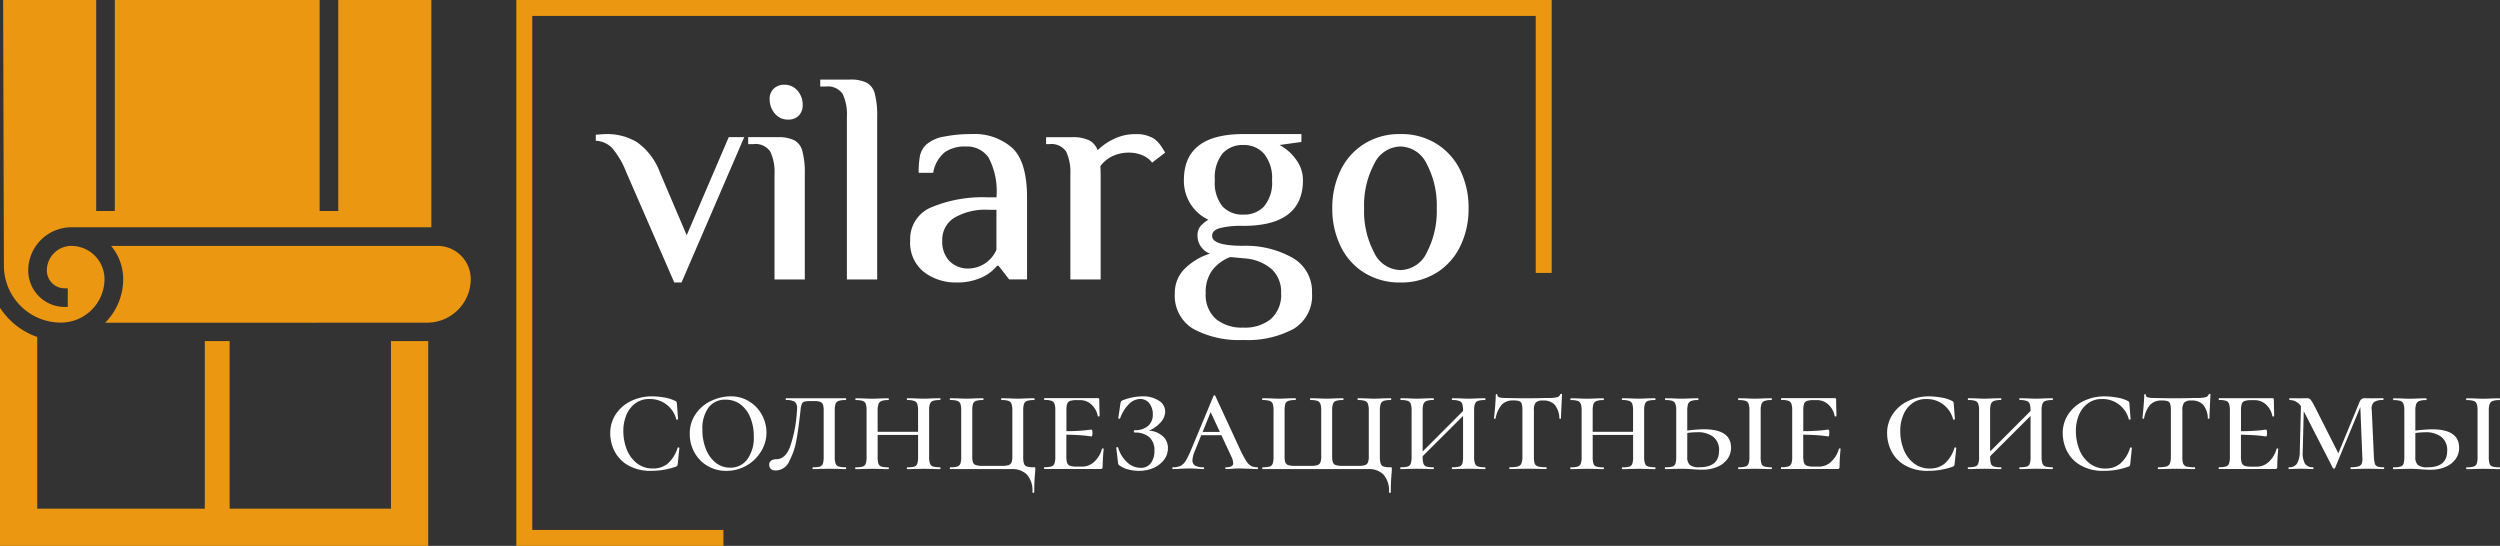 <svg xmlns="http://www.w3.org/2000/svg" width="246" height="53.716" viewBox="0 0 246 53.716">
  <rect x="0" y="0" width="246" height="53.716" fill="#333333" stroke="none"/>
  <g id="SvgjsG847664" transform="translate(0 0)">
    <g id="SvgjsG239854" transform="translate(0 0)">
      <g id="SvgjsG239855" transform="translate(50.806 0)">
        <path id="Path_3285" data-name="Path 3285" d="M0,0H101.88V1.571H0ZM0,0H1.571V53.716H0ZM101.88,53.716h0V52.145h0Zm-81.5,0H0V52.145H20.376Zm81.5,0h0Zm0-26.858h-1.571V0h1.571Z" fill="#eb9712"/>
      </g>
      <g id="SvgjsG239859">
        <path id="Path_3286" data-name="Path 3286" d="M140.952,97.612h3.664v20.153H102.478V94.33a7.155,7.155,0,0,0,3.664,2.876V114.1h16.489V97.612h2.443V114.1h15.878Zm-31.381-9.365h-.184a2.426,2.426,0,0,0-2.3,2.418,1.757,1.757,0,0,0,1.754,1.755h.305v1.832h-.305a3.591,3.591,0,0,1-3.586-3.587,4.259,4.259,0,0,1,4.254-4.254l.07,0h35.344V64.049h-9.161V84.813h-1.832V64.049H113.776V84.813h-1.832V64.049h-9.158l.076,26.144a5.609,5.609,0,0,0,5.6,5.6,4.3,4.3,0,0,0,4.3-4.3A3.27,3.27,0,0,0,109.571,88.247Zm36.034,0H113.411A5.082,5.082,0,0,1,114.6,91.5a6.073,6.073,0,0,1-1.778,4.308L144.5,95.8a4.3,4.3,0,0,0,4.3-4.3A3.27,3.27,0,0,0,145.606,88.246Z" transform="translate(-102.478 -64.049)" fill="#eb9712"/>
      </g>
      <g id="SvgjsG239860" transform="translate(58.633 7.833)">
        <path id="Path_3287" data-name="Path 3287" d="M-607.809-265.883l4.734,10.876h.717l6.169-14.3h-1.524l-4.137,9.651-2.655-6.226a6.254,6.254,0,0,0-2.246-2.933,5.624,5.624,0,0,0-3-.791,5.7,5.7,0,0,0-.6.031c-.2.016-.346.026-.445.026v.6a2.379,2.379,0,0,1,1.623.728A8.366,8.366,0,0,1-607.809-265.883Zm14.626-5.75a1.646,1.646,0,0,0,1.314.6,1.415,1.415,0,0,0,1.042-.388,1.423,1.423,0,0,0,.388-1.042,2.07,2.07,0,0,0-.508-1.419,1.654,1.654,0,0,0-1.309-.581,1.441,1.441,0,0,0-1.032.388,1.353,1.353,0,0,0-.4,1.016A2.147,2.147,0,0,0-593.183-271.633Zm-.026,5.991V-255.3h2.98v-10.337a8.393,8.393,0,0,0-.241-2.3,1.681,1.681,0,0,0-.806-1.068,3.578,3.578,0,0,0-1.634-.3H-595.8v.686h.5a1.752,1.752,0,0,1,1.67.728A4.692,4.692,0,0,1-593.209-265.642Zm7.122-5.661v16h2.98v-16a8.393,8.393,0,0,0-.241-2.3,1.685,1.685,0,0,0-.806-1.068,3.588,3.588,0,0,0-1.639-.3h-2.917v.686h.534a1.753,1.753,0,0,1,1.671.728A4.693,4.693,0,0,1-586.088-271.3Zm7.583,15.27a5.119,5.119,0,0,0,3.173,1.026,5.765,5.765,0,0,0,2.472-.477,4.245,4.245,0,0,0,1.55-1.163h.147l1.042,1.341h1.76v-8.043q0-3.519-1.445-4.886a5.576,5.576,0,0,0-4.006-1.372,13.445,13.445,0,0,0-2.728.251,3.471,3.471,0,0,0-1.744.791,2.164,2.164,0,0,0-.623,1.131,9.167,9.167,0,0,0-.12,1.639h1.43a3.3,3.3,0,0,1,1.121-2.011,3.4,3.4,0,0,1,2.068-.581,2.589,2.589,0,0,1,2.262,1.089,7.111,7.111,0,0,1,.775,3.917h-.775a13.133,13.133,0,0,0-5.687,1,3.363,3.363,0,0,0-2.027,3.231A3.655,3.655,0,0,0-578.5-256.033Zm7.132-2.194a3.05,3.05,0,0,1-2.739,1.849,2.556,2.556,0,0,1-1.864-.712,2.749,2.749,0,0,1-.728-2.058,2.527,2.527,0,0,1,1.178-2.22,6.064,6.064,0,0,1,3.378-.791h.775Zm7.274-7.415V-255.3h2.98v-10.1c0-.456-.01-.806-.031-1.042a3.1,3.1,0,0,1,1.178-.984,3.674,3.674,0,0,1,1.623-.356,3.353,3.353,0,0,1,1.356.267,2.277,2.277,0,0,1,.937.717l1.283-.984a8.279,8.279,0,0,0-.492-.775,3.316,3.316,0,0,0-.555-.566,3.215,3.215,0,0,0-1.875-.477,4.733,4.733,0,0,0-2.131.477,6.006,6.006,0,0,0-1.592,1.1,1.774,1.774,0,0,0-.848-.979,3.8,3.8,0,0,0-1.686-.3h-2.534v.686h.3a1.752,1.752,0,0,1,1.67.728A4.692,4.692,0,0,1-564.1-265.642Zm12.1,15.207a9.507,9.507,0,0,0,4.917,1.089,9.571,9.571,0,0,0,4.943-1.089,3.788,3.788,0,0,0,1.817-3.529,3.8,3.8,0,0,0-1.89-3.456,9.381,9.381,0,0,0-4.87-1.194q-3.071,0-3.069-.979c0-.361.251-.613.759-.759a8.634,8.634,0,0,1,2.309-.225q5.868,0,5.87-4.5a3.378,3.378,0,0,0-.66-2,4.757,4.757,0,0,0-1.639-1.456l2.147-.3v-.775h-5.718q-5.844,0-5.844,4.53a4.24,4.24,0,0,0,.686,2.4,4.165,4.165,0,0,0,1.728,1.5,3.16,3.16,0,0,0-.791.639,1.446,1.446,0,0,0-.283.943,1.885,1.885,0,0,0,1.225,1.754,6,6,0,0,0-2.477,1.477,3.3,3.3,0,0,0-.979,2.4A3.788,3.788,0,0,0-552-250.435Zm6.97-12.065a2.69,2.69,0,0,1-2.053.817,2.686,2.686,0,0,1-2.042-.8,3.7,3.7,0,0,1-.759-2.592,3.8,3.8,0,0,1,.759-2.624,2.633,2.633,0,0,1,2.042-.833,2.594,2.594,0,0,1,2.053.88,3.76,3.76,0,0,1,.775,2.576A3.636,3.636,0,0,1-545.032-262.5Zm.67,11.086a4.065,4.065,0,0,1-2.723.848,4.02,4.02,0,0,1-2.7-.848,3.175,3.175,0,0,1-1-2.55,3.646,3.646,0,0,1,.628-2.22,4.059,4.059,0,0,1,1.786-1.325l1.581.147a4.505,4.505,0,0,1,2.545,1.089,3.058,3.058,0,0,1,.88,2.309A3.175,3.175,0,0,1-544.362-251.414Zm9.164-4.561a6.517,6.517,0,0,0,3.577.969,6.511,6.511,0,0,0,3.571-.969,6.273,6.273,0,0,0,2.325-2.624,8.307,8.307,0,0,0,.806-3.708,8.345,8.345,0,0,0-.806-3.713,6.291,6.291,0,0,0-2.325-2.618,6.468,6.468,0,0,0-3.571-.969,6.473,6.473,0,0,0-3.577.969,6.291,6.291,0,0,0-2.325,2.618,8.417,8.417,0,0,0-.806,3.713,8.378,8.378,0,0,0,.806,3.708A6.273,6.273,0,0,0-535.2-255.975Zm6.169-1.979a2.928,2.928,0,0,1-2.592,1.728,2.929,2.929,0,0,1-2.592-1.728,8.66,8.66,0,0,1-.984-4.352,8.66,8.66,0,0,1,.984-4.352,2.928,2.928,0,0,1,2.592-1.728,2.928,2.928,0,0,1,2.592,1.728,8.715,8.715,0,0,1,.979,4.352A8.715,8.715,0,0,1-529.029-257.955Z" transform="translate(610.789 274.968)" fill="#fff"/>
      </g>
      <g id="SvgjsG239861" transform="translate(60.047 38.749)">
        <path id="Path_3288" data-name="Path 3288" d="M-1294.312-103.177a7.351,7.351,0,0,0-1.215-.115,4.647,4.647,0,0,0-2.095.477,3.747,3.747,0,0,0-1.482,1.3,3.367,3.367,0,0,0-.534,1.859,3.907,3.907,0,0,0,.4,1.712,3.356,3.356,0,0,0,1.314,1.414,4.383,4.383,0,0,0,2.335.566,7.052,7.052,0,0,0,2.383-.4.368.368,0,0,0,.162-.1.374.374,0,0,0,.047-.162l.162-1.576c0-.031-.026-.052-.084-.063s-.084.005-.094.047a3.388,3.388,0,0,1-.953,1.534,2.24,2.24,0,0,1-1.461.492,2.5,2.5,0,0,1-1.618-.539,3.218,3.218,0,0,1-.984-1.377,5,5,0,0,1-.319-1.765,4.059,4.059,0,0,1,.319-1.634,2.635,2.635,0,0,1,.9-1.121,2.238,2.238,0,0,1,1.335-.4,2.651,2.651,0,0,1,2.65,1.979c.01.042.042.058.1.047s.079-.031.079-.063l-.115-1.534a.4.4,0,0,0-.047-.162.3.3,0,0,0-.136-.089A3.543,3.543,0,0,0-1294.312-103.177Zm4.236,6.724a3.542,3.542,0,0,0,1.864.492,3.95,3.95,0,0,0,1.974-.513,3.921,3.921,0,0,0,1.435-1.388,3.476,3.476,0,0,0,.539-1.869,3.647,3.647,0,0,0-.435-1.712,3.46,3.46,0,0,0-1.236-1.33,3.33,3.33,0,0,0-1.848-.518,4.452,4.452,0,0,0-1.9.435,3.8,3.8,0,0,0-1.529,1.272,3.351,3.351,0,0,0-.6,1.99,3.729,3.729,0,0,0,.456,1.817A3.437,3.437,0,0,0-1290.076-96.453Zm3.927-.639a2.032,2.032,0,0,1-1.692.817,2.247,2.247,0,0,1-1.424-.487,3.2,3.2,0,0,1-.958-1.346,4.963,4.963,0,0,1-.346-1.89,3.522,3.522,0,0,1,.6-2.189,2,2,0,0,1,1.686-.775,2.377,2.377,0,0,1,1.487.482,3.046,3.046,0,0,1,.953,1.3,4.8,4.8,0,0,1,.33,1.807A3.659,3.659,0,0,1-1286.148-97.092Zm6.221-5.734h.34a1.8,1.8,0,0,1,.618.079.438.438,0,0,1,.267.278,1.869,1.869,0,0,1,.068.6v4.53a2.26,2.26,0,0,1-.073.66.455.455,0,0,1-.293.293,2.382,2.382,0,0,1-.691.073c-.031,0-.042.031-.042.089s.01.089.042.089c.277,0,.5-.005.655-.016l.953-.016.927.016c.168.01.4.016.7.016.021,0,.031-.031.031-.089s-.01-.089-.031-.089a2.476,2.476,0,0,1-.7-.073.478.478,0,0,1-.309-.293,2.058,2.058,0,0,1-.079-.66V-101.9a1.978,1.978,0,0,1,.079-.655.5.5,0,0,1,.309-.293,2.259,2.259,0,0,1,.7-.079c.021,0,.031-.031.031-.089s-.01-.089-.031-.089h-5.881c-.021,0-.031.026-.031.089s.01.089.031.089a1.559,1.559,0,0,1,.854.168.8.8,0,0,1,.23.681c0,.068-.005.215-.026.429a12.791,12.791,0,0,1-.681,3.367c-.309.785-.759,1.178-1.346,1.178a.853.853,0,0,0-.492.136.462.462,0,0,0-.194.414.508.508,0,0,0,.173.414.725.725,0,0,0,.482.141,1.478,1.478,0,0,0,1.325-.927,7.047,7.047,0,0,0,.7-2.079c.141-.77.272-1.744.4-2.927a2.226,2.226,0,0,1,.12-.592.4.4,0,0,1,.251-.241A2.124,2.124,0,0,1-1279.927-102.826Zm12.783,6.6c0-.058-.01-.089-.031-.089a2.518,2.518,0,0,1-.7-.073.471.471,0,0,1-.3-.293,1.9,1.9,0,0,1-.084-.66V-101.9a1.828,1.828,0,0,1,.084-.655.5.5,0,0,1,.3-.293,2.3,2.3,0,0,1,.7-.079c.021,0,.031-.031.031-.089s-.01-.089-.031-.089l-.7.01c-.377.021-.681.031-.906.031-.262,0-.576-.01-.953-.031l-.67-.01c-.031,0-.047.026-.047.089s.016.089.047.089a1.868,1.868,0,0,1,.681.089.478.478,0,0,1,.3.3,2.1,2.1,0,0,1,.078.665V-99.8h-3.98v-2.068a1.931,1.931,0,0,1,.084-.665.509.509,0,0,1,.293-.3,1.849,1.849,0,0,1,.681-.089c.031,0,.042-.031.042-.089s-.01-.089-.042-.089l-.655.01c-.4.021-.717.031-.953.031s-.55-.01-.927-.031l-.67-.01c-.026,0-.042.026-.042.089s.016.089.042.089a2.167,2.167,0,0,1,.681.079.515.515,0,0,1,.3.293,1.982,1.982,0,0,1,.078.655v4.561a2.062,2.062,0,0,1-.078.66.479.479,0,0,1-.309.293,2.475,2.475,0,0,1-.7.073c-.021,0-.031.031-.031.089s.01.089.031.089c.293,0,.529-.005.7-.016l.927-.016.937.016c.157.01.382.016.67.016.031,0,.042-.031.042-.089s-.01-.089-.042-.089a2.382,2.382,0,0,1-.691-.073.455.455,0,0,1-.293-.293,2.26,2.26,0,0,1-.073-.66v-2.163h3.98v2.163a2.062,2.062,0,0,1-.078.66.448.448,0,0,1-.288.293,2.434,2.434,0,0,1-.691.073c-.031,0-.047.031-.047.089s.016.089.047.089c.288,0,.508-.005.67-.016l.953-.016.906.016c.168.01.4.016.7.016C-1267.155-96.139-1267.145-96.17-1267.145-96.228Zm8.5.623a2.344,2.344,0,0,1,.55,1.728c0,.052.031.079.089.079s.089-.026.089-.079c0-.665.026-1.267.079-1.817.016-.236.026-.388.026-.445,0-.089-.005-.141-.021-.157s-.063-.021-.141-.021a2.21,2.21,0,0,1-.655-.068.443.443,0,0,1-.293-.278,2.1,2.1,0,0,1-.078-.681V-101.9a1.982,1.982,0,0,1,.078-.655.5.5,0,0,1,.309-.293,2.258,2.258,0,0,1,.7-.079c.021,0,.031-.031.031-.089s-.01-.089-.031-.089l-.681.01q-.6.031-.927.031c-.236,0-.555-.01-.953-.031l-.655-.01c-.031,0-.047.026-.047.089s.016.089.047.089a2.107,2.107,0,0,1,.676.079.487.487,0,0,1,.3.293,1.826,1.826,0,0,1,.084.655v4.53a1.515,1.515,0,0,1-.084.581.472.472,0,0,1-.3.267,2.167,2.167,0,0,1-.67.073h-1.833a2.258,2.258,0,0,1-.686-.073.463.463,0,0,1-.3-.267,1.805,1.805,0,0,1-.073-.581v-4.53a2.176,2.176,0,0,1,.073-.655.488.488,0,0,1,.3-.293,2.226,2.226,0,0,1,.686-.079c.031,0,.047-.031.047-.089s-.016-.089-.047-.089l-.67.01c-.377.021-.691.031-.937.031s-.55-.01-.927-.031l-.7-.01c-.021,0-.031.026-.031.089s.01.089.031.089a2.257,2.257,0,0,1,.7.079.5.5,0,0,1,.309.293,1.978,1.978,0,0,1,.079.655v4.561a2.058,2.058,0,0,1-.079.66.478.478,0,0,1-.309.293,2.474,2.474,0,0,1-.7.073c-.021,0-.031.031-.031.089s.01.089.031.089h6.09A2.008,2.008,0,0,1-1258.64-95.6Zm7.488-2.561c-.057,0-.089.016-.1.047a2.6,2.6,0,0,1-.744,1.252,1.711,1.711,0,0,1-1.178.487h-.55a2.1,2.1,0,0,1-.665-.079.479.479,0,0,1-.288-.3,2.06,2.06,0,0,1-.073-.649v-2.116c.89.021,1.519.058,1.875.1s.555.073.6.073c.058,0,.089-.11.089-.34s-.031-.33-.089-.33-.251.026-.6.068a18.42,18.42,0,0,1-1.869.084v-2.027a2.012,2.012,0,0,1,.073-.655.471.471,0,0,1,.288-.293,2.1,2.1,0,0,1,.665-.079h.325a1.613,1.613,0,0,1,1.11.435,2.022,2.022,0,0,1,.623,1.126c0,.031.026.047.089.047s.089-.016.089-.047c0-.288-.005-.524-.016-.712l-.016-.927c0-.079-.052-.115-.147-.115h-5.247c-.021,0-.031.026-.031.089s.01.089.031.089a2.227,2.227,0,0,1,.686.079.5.5,0,0,1,.3.293,1.826,1.826,0,0,1,.084.655v4.561a1.9,1.9,0,0,1-.084.66.463.463,0,0,1-.3.293,2.382,2.382,0,0,1-.691.073c-.021,0-.031.031-.031.089s.01.089.031.089h5.514a.226.226,0,0,0,.178-.052.264.264,0,0,0,.042-.173c0-.456.037-1.042.1-1.754C-1251.073-98.15-1251.1-98.165-1251.152-98.165Zm5.876-1.215a2.273,2.273,0,0,0-1.356-.545,2.9,2.9,0,0,0,1.115-.765,1.608,1.608,0,0,0,.492-1.11,1.247,1.247,0,0,0-.618-1.063,2.837,2.837,0,0,0-1.66-.429,5.564,5.564,0,0,0-1.906.388.494.494,0,0,0-.162.12.5.5,0,0,0-.063.241l-.209,1.4c0,.01.016.021.042.037a.112.112,0,0,0,.063.021c.052,0,.079-.01.079-.042a3.737,3.737,0,0,1,.875-1.414,1.581,1.581,0,0,1,1.089-.492,1.108,1.108,0,0,1,.911.429,1.723,1.723,0,0,1,.34,1.089,1.443,1.443,0,0,1-.461,1.131,1.94,1.94,0,0,1-1.341.419c-.01,0-.021.01-.037.037a.158.158,0,0,0-.026.084.141.141,0,0,0,.026.079c.016.026.026.037.037.037a2.149,2.149,0,0,1,1.461.45,1.7,1.7,0,0,1,.5,1.341,1.986,1.986,0,0,1-.34,1.2,1.18,1.18,0,0,1-1.026.477,1.918,1.918,0,0,1-1.32-.545,3.142,3.142,0,0,1-.885-1.451c-.01-.031-.042-.042-.1-.031s-.084.031-.084.063l.168,1.414a.683.683,0,0,0,.042.209.489.489,0,0,0,.168.147,2.5,2.5,0,0,0,.822.361,4.138,4.138,0,0,0,1.037.131,3.529,3.529,0,0,0,1.424-.283,2.6,2.6,0,0,0,1.037-.8,1.867,1.867,0,0,0,.387-1.142A1.551,1.551,0,0,0-1245.276-99.38Zm9.384,3.152c0-.058-.021-.089-.073-.089a1.261,1.261,0,0,1-.634-.141,1.483,1.483,0,0,1-.482-.524,11.767,11.767,0,0,1-.628-1.2l-2.383-5.153a.089.089,0,0,0-.089-.058.089.089,0,0,0-.089.058l-2.173,5.226a8.668,8.668,0,0,1-.56,1.157,1.342,1.342,0,0,1-.508.5,1.7,1.7,0,0,1-.738.136c-.047,0-.073.031-.073.089s.026.089.073.089c.178,0,.419-.01.717-.031.335-.016.628-.026.88-.026.236,0,.5.01.775.026.257.021.461.031.607.031.052,0,.079-.031.079-.089s-.026-.089-.079-.089a1.612,1.612,0,0,1-.812-.162.59.59,0,0,1-.262-.539,2.877,2.877,0,0,1,.257-.953l.607-1.5h1.985l.969,2.084a1.681,1.681,0,0,1,.194.67.319.319,0,0,1-.173.3,1.1,1.1,0,0,1-.545.1c-.037,0-.058.031-.058.089s.021.089.058.089c.152,0,.361-.01.644-.031s.518-.026.67-.026c.178,0,.476.01.89.026q.6.031.88.031C-1235.913-96.139-1235.892-96.17-1235.892-96.228Zm-5.451-3.561.791-1.953.906,1.953Zm5.87,3.561c0,.058.01.089.031.089h10.426a2.007,2.007,0,0,1,1.461.534,2.344,2.344,0,0,1,.55,1.728c0,.052.031.079.089.079s.089-.026.089-.079c0-.665.026-1.267.078-1.817.016-.236.026-.388.026-.445,0-.089-.005-.141-.021-.157s-.063-.021-.141-.021a2.168,2.168,0,0,1-.649-.068.45.45,0,0,1-.283-.278,2.068,2.068,0,0,1-.084-.681V-101.9a1.954,1.954,0,0,1,.084-.655.509.509,0,0,1,.3-.293,2.25,2.25,0,0,1,.686-.079c.031,0,.047-.031.047-.089s-.016-.089-.047-.089l-.686.01c-.393.021-.707.031-.937.031s-.545-.01-.922-.031l-.686-.01c-.021,0-.031.026-.031.089s.01.089.031.089a2.227,2.227,0,0,1,.686.079.5.5,0,0,1,.3.293,1.825,1.825,0,0,1,.084.655v4.53a1.514,1.514,0,0,1-.084.581.472.472,0,0,1-.3.267,2.259,2.259,0,0,1-.686.073h-1.477a2.282,2.282,0,0,1-.686-.073.442.442,0,0,1-.293-.267,1.645,1.645,0,0,1-.078-.581v-4.53a1.954,1.954,0,0,1,.084-.655.5.5,0,0,1,.3-.293,2.227,2.227,0,0,1,.686-.079c.031,0,.047-.031.047-.089s-.016-.089-.047-.089l-.67.01c-.4.021-.707.031-.937.031-.246,0-.56-.01-.937-.031l-.67-.01c-.021,0-.031.026-.031.089s.01.089.031.089a2.25,2.25,0,0,1,.686.079.509.509,0,0,1,.3.293,1.954,1.954,0,0,1,.084.655v4.53a1.625,1.625,0,0,1-.084.581.485.485,0,0,1-.3.267,2.282,2.282,0,0,1-.686.073h-1.477a2.259,2.259,0,0,1-.686-.073.463.463,0,0,1-.3-.267,1.8,1.8,0,0,1-.073-.581v-4.53a2.171,2.171,0,0,1,.073-.655.487.487,0,0,1,.3-.293,2.227,2.227,0,0,1,.686-.079c.031,0,.047-.031.047-.089s-.016-.089-.047-.089l-.67.01c-.377.021-.691.031-.937.031s-.55-.01-.927-.031l-.7-.01c-.021,0-.031.026-.031.089s.01.089.031.089a2.258,2.258,0,0,1,.7.079.5.5,0,0,1,.309.293,1.982,1.982,0,0,1,.078.655v4.561a2.062,2.062,0,0,1-.078.66.479.479,0,0,1-.309.293,2.475,2.475,0,0,1-.7.073C-1235.463-96.317-1235.473-96.285-1235.473-96.228Zm21.957,0c0-.058-.005-.089-.026-.089a2.491,2.491,0,0,1-.7-.073.47.47,0,0,1-.3-.293,1.9,1.9,0,0,1-.084-.66V-101.9a1.825,1.825,0,0,1,.084-.655.5.5,0,0,1,.3-.293,2.273,2.273,0,0,1,.7-.079c.021,0,.026-.031.026-.089s-.005-.089-.026-.089l-.7.01q-.566.031-.911.031c-.257,0-.576-.01-.953-.031l-.67-.01c-.026,0-.042.026-.042.089s.016.089.042.089a1.88,1.88,0,0,1,.686.089.478.478,0,0,1,.3.3,2.132,2.132,0,0,1,.073.665v.026l-3.975,3.98v-4.006a2.1,2.1,0,0,1,.079-.665.532.532,0,0,1,.3-.3,1.849,1.849,0,0,1,.681-.089c.026,0,.042-.031.042-.089s-.016-.089-.042-.089l-.655.01c-.4.021-.717.031-.953.031s-.55-.01-.927-.031l-.67-.01c-.031,0-.042.026-.042.089s.01.089.042.089a2.167,2.167,0,0,1,.681.079.492.492,0,0,1,.293.293,1.826,1.826,0,0,1,.084.655v4.561a1.9,1.9,0,0,1-.084.66.46.46,0,0,1-.3.293,2.492,2.492,0,0,1-.7.073c-.016,0-.026.031-.026.089s.01.089.026.089c.3,0,.534-.005.7-.016l.927-.016.937.016c.157.01.382.016.67.016.026,0,.042-.031.042-.089s-.016-.089-.042-.089a2.45,2.45,0,0,1-.7-.073.447.447,0,0,1-.288-.293,2.255,2.255,0,0,1-.073-.66v-.063l3.975-3.964v4.027a2.1,2.1,0,0,1-.073.66.448.448,0,0,1-.288.293,2.449,2.449,0,0,1-.7.073c-.026,0-.042.031-.042.089s.016.089.042.089c.288,0,.513-.005.67-.016l.953-.016.911.016c.167.01.4.016.7.016C-1213.521-96.139-1213.516-96.17-1213.516-96.228Zm1.613-6.253a1.534,1.534,0,0,1,1.147-.408,1.715,1.715,0,0,1,.581.073.411.411,0,0,1,.236.272,2.111,2.111,0,0,1,.063.607v4.593a1.723,1.723,0,0,1-.1.66.526.526,0,0,1-.351.293,3.222,3.222,0,0,1-.8.073c-.021,0-.031.031-.031.089s.01.089.031.089c.325,0,.587-.005.775-.016l1.026-.016,1.042.016c.178.01.435.016.759.016.021,0,.031-.031.031-.089s-.01-.089-.031-.089a3.3,3.3,0,0,1-.806-.073.5.5,0,0,1-.335-.283,2.1,2.1,0,0,1-.078-.67V-101.9a1.205,1.205,0,0,1,.178-.78.966.966,0,0,1,.728-.2,1.471,1.471,0,0,1,1.147.424,2.147,2.147,0,0,1,.45,1.335q0,.031.079.031c.058,0,.084-.01.084-.031,0-.3.037-1.089.1-2.367,0-.031-.026-.047-.073-.047a.113.113,0,0,0-.1.047.441.441,0,0,1-.335.288,3.5,3.5,0,0,1-.827.068c-.288,0-.518.005-.686.016l-1.293.016c-.649,0-1.4-.01-2.252-.031a2.413,2.413,0,0,1-.566-.052c-.152-.037-.225-.115-.225-.246,0-.052-.026-.073-.079-.073s-.084.021-.084.073c0,.257-.021.628-.058,1.115s-.084.885-.12,1.194q0,.031.079.031c.058,0,.084-.01.084-.031A2.778,2.778,0,0,1-1211.9-102.48Zm15.118,6.253c0-.058-.01-.089-.026-.089a2.493,2.493,0,0,1-.7-.073.46.46,0,0,1-.3-.293,1.9,1.9,0,0,1-.084-.66V-101.9a1.826,1.826,0,0,1,.084-.655.483.483,0,0,1,.3-.293,2.275,2.275,0,0,1,.7-.079c.016,0,.026-.031.026-.089s-.01-.089-.026-.089l-.7.01q-.565.031-.911.031c-.257,0-.576-.01-.953-.031l-.67-.01c-.026,0-.042.026-.042.089s.016.089.042.089a1.88,1.88,0,0,1,.686.089.478.478,0,0,1,.3.3,2.124,2.124,0,0,1,.073.665V-99.8h-3.975v-2.068a2.1,2.1,0,0,1,.078-.665.533.533,0,0,1,.3-.3,1.849,1.849,0,0,1,.681-.089c.026,0,.042-.031.042-.089s-.016-.089-.042-.089l-.66.01c-.393.021-.712.031-.953.031s-.545-.01-.922-.031l-.67-.01c-.031,0-.047.026-.047.089s.016.089.047.089a2.106,2.106,0,0,1,.675.079.487.487,0,0,1,.3.293,1.826,1.826,0,0,1,.084.655v4.561a1.9,1.9,0,0,1-.084.66.471.471,0,0,1-.3.293,2.493,2.493,0,0,1-.7.073c-.016,0-.026.031-.026.089s.01.089.026.089c.3,0,.534-.005.7-.016l.922-.016.943.016c.157.01.382.016.67.016.026,0,.042-.031.042-.089s-.016-.089-.042-.089a2.449,2.449,0,0,1-.7-.073.447.447,0,0,1-.288-.293,2.087,2.087,0,0,1-.073-.66v-2.163h3.975v2.163a2.087,2.087,0,0,1-.073.66.447.447,0,0,1-.288.293,2.449,2.449,0,0,1-.7.073c-.026,0-.042.031-.042.089s.016.089.042.089c.288,0,.513-.005.67-.016l.953-.016.911.016c.168.01.4.016.7.016C-1196.8-96.139-1196.785-96.17-1196.785-96.228Zm7.436-2.027q0-1.8-2.681-1.8a14.768,14.768,0,0,0-1.623.131v-1.948a2.1,2.1,0,0,1,.079-.665.532.532,0,0,1,.3-.3,1.849,1.849,0,0,1,.681-.089c.026,0,.042-.031.042-.089s-.016-.089-.042-.089l-.655.01q-.6.031-.958.031c-.236,0-.545-.01-.922-.031l-.67-.01c-.031,0-.042.026-.042.089s.01.089.042.089a2.166,2.166,0,0,1,.681.079.493.493,0,0,1,.293.293,1.828,1.828,0,0,1,.084.655v4.561a2.26,2.26,0,0,1-.073.66.463.463,0,0,1-.3.293,2.569,2.569,0,0,1-.717.073c-.016,0-.026.031-.026.089s.01.089.026.089c.3,0,.534-.005.7-.016l.911-.016c.215,0,.419.005.607.016s.356.021.492.031c.356.031.676.042.953.042a3.653,3.653,0,0,0,1.461-.272,2.337,2.337,0,0,0,1-.77A1.877,1.877,0,0,0-1189.349-98.254Zm4.022,2.027c0-.058-.016-.089-.042-.089a2.45,2.45,0,0,1-.7-.073.447.447,0,0,1-.288-.293,2.091,2.091,0,0,1-.073-.66v-4.53a2.1,2.1,0,0,1,.079-.665.532.532,0,0,1,.3-.3,1.849,1.849,0,0,1,.681-.089c.026,0,.042-.031.042-.089s-.016-.089-.042-.089l-.66.01c-.393.021-.717.031-.969.031-.236,0-.545-.01-.922-.031l-.7-.01c-.016,0-.026.026-.026.089s.01.089.026.089a2.273,2.273,0,0,1,.7.079.483.483,0,0,1,.3.293,1.828,1.828,0,0,1,.084.655v4.561a1.9,1.9,0,0,1-.084.66.46.46,0,0,1-.3.293,2.491,2.491,0,0,1-.7.073c-.016,0-.026.031-.026.089s.01.089.026.089c.3,0,.534-.005.7-.016l.922-.016.958.016c.157.01.382.016.67.016C-1185.343-96.139-1185.327-96.17-1185.327-96.228Zm-5.2-1.712c0,1.079-.639,1.623-1.922,1.623a1.448,1.448,0,0,1-.958-.23,1.05,1.05,0,0,1-.246-.8v-2.341a6.944,6.944,0,0,1,.938-.073,2.511,2.511,0,0,1,1.634.461A1.659,1.659,0,0,1-1190.527-97.94Zm11.882-.225c-.052,0-.089.016-.094.047a2.606,2.606,0,0,1-.749,1.252,1.709,1.709,0,0,1-1.173.487h-.555a2.04,2.04,0,0,1-.66-.079.487.487,0,0,1-.293-.3,2.228,2.228,0,0,1-.073-.649v-2.116c.9.021,1.519.058,1.875.1s.56.073.6.073c.063,0,.089-.11.089-.34s-.026-.33-.089-.33c-.047,0-.251.026-.6.068a18.25,18.25,0,0,1-1.87.084v-2.027a2.171,2.171,0,0,1,.073-.655.479.479,0,0,1,.293-.293,2.04,2.04,0,0,1,.66-.079h.33a1.623,1.623,0,0,1,1.11.435,2.016,2.016,0,0,1,.618,1.126c0,.031.031.047.089.047s.089-.016.089-.047c0-.288-.005-.524-.016-.712l-.016-.927c0-.079-.047-.115-.147-.115h-5.247c-.016,0-.026.026-.026.089s.01.089.026.089a2.2,2.2,0,0,1,.686.079.5.5,0,0,1,.309.293,1.982,1.982,0,0,1,.079.655v4.561a2.061,2.061,0,0,1-.079.66.487.487,0,0,1-.3.293,2.449,2.449,0,0,1-.7.073c-.016,0-.026.031-.026.089s.01.089.026.089h5.514c.089,0,.152-.016.178-.052a.262.262,0,0,0,.047-.173c0-.456.031-1.042.1-1.754C-1178.562-98.15-1178.593-98.165-1178.645-98.165Zm9.981-5.011a7.3,7.3,0,0,0-1.215-.115,4.609,4.609,0,0,0-2.089.477,3.71,3.71,0,0,0-1.482,1.3,3.328,3.328,0,0,0-.539,1.859,3.979,3.979,0,0,0,.4,1.712,3.337,3.337,0,0,0,1.32,1.414,4.364,4.364,0,0,0,2.33.566,7.052,7.052,0,0,0,2.383-.4.338.338,0,0,0,.162-.1.376.376,0,0,0,.047-.162l.162-1.576q0-.047-.079-.063c-.058-.01-.089.005-.1.047a3.344,3.344,0,0,1-.953,1.534,2.24,2.24,0,0,1-1.461.492,2.488,2.488,0,0,1-1.613-.539,3.177,3.177,0,0,1-.984-1.377,4.883,4.883,0,0,1-.319-1.765,3.974,3.974,0,0,1,.319-1.634,2.626,2.626,0,0,1,.89-1.121,2.238,2.238,0,0,1,1.335-.4,2.647,2.647,0,0,1,2.65,1.979c.01.042.047.058.1.047s.084-.031.084-.063l-.12-1.534a.4.4,0,0,0-.047-.162.278.278,0,0,0-.131-.089A3.533,3.533,0,0,0-1168.664-103.177Zm10.987,6.949c0-.058-.01-.089-.026-.089a2.491,2.491,0,0,1-.7-.073.46.46,0,0,1-.3-.293,1.9,1.9,0,0,1-.084-.66V-101.9a1.825,1.825,0,0,1,.084-.655.483.483,0,0,1,.3-.293,2.273,2.273,0,0,1,.7-.079c.016,0,.026-.031.026-.089s-.01-.089-.026-.089l-.7.01q-.566.031-.911.031c-.257,0-.576-.01-.953-.031l-.67-.01c-.026,0-.042.026-.042.089s.016.089.042.089a1.881,1.881,0,0,1,.686.089.478.478,0,0,1,.3.3,2.129,2.129,0,0,1,.073.665v.026l-3.975,3.98v-4.006a2.1,2.1,0,0,1,.079-.665.532.532,0,0,1,.3-.3,1.849,1.849,0,0,1,.681-.089c.026,0,.042-.031.042-.089s-.016-.089-.042-.089l-.66.01c-.393.021-.712.031-.953.031s-.545-.01-.922-.031l-.67-.01c-.031,0-.047.026-.047.089s.016.089.047.089a2.107,2.107,0,0,1,.676.079.487.487,0,0,1,.3.293,1.826,1.826,0,0,1,.084.655v4.561a1.9,1.9,0,0,1-.084.66.471.471,0,0,1-.3.293,2.492,2.492,0,0,1-.7.073c-.016,0-.026.031-.026.089s.01.089.026.089c.3,0,.534-.005.7-.016l.922-.016.943.016c.157.01.382.016.67.016.026,0,.042-.031.042-.089s-.016-.089-.042-.089a2.45,2.45,0,0,1-.7-.073.447.447,0,0,1-.288-.293,2.091,2.091,0,0,1-.073-.66v-.063l3.975-3.964v4.027a2.091,2.091,0,0,1-.073.66.447.447,0,0,1-.288.293,2.45,2.45,0,0,1-.7.073c-.026,0-.042.031-.042.089s.016.089.042.089c.288,0,.513-.005.67-.016l.953-.016.911.016c.167.01.4.016.7.016C-1157.688-96.139-1157.678-96.17-1157.678-96.228Zm6.294-6.949a7.248,7.248,0,0,0-1.215-.115,4.609,4.609,0,0,0-2.089.477,3.71,3.71,0,0,0-1.482,1.3,3.328,3.328,0,0,0-.539,1.859,3.979,3.979,0,0,0,.4,1.712,3.337,3.337,0,0,0,1.32,1.414,4.364,4.364,0,0,0,2.33.566,7.052,7.052,0,0,0,2.383-.4.4.4,0,0,0,.168-.1.494.494,0,0,0,.042-.162l.162-1.576c0-.031-.026-.052-.079-.063s-.089.005-.1.047a3.344,3.344,0,0,1-.953,1.534,2.24,2.24,0,0,1-1.461.492,2.488,2.488,0,0,1-1.613-.539,3.176,3.176,0,0,1-.984-1.377,4.881,4.881,0,0,1-.319-1.765,3.972,3.972,0,0,1,.319-1.634,2.635,2.635,0,0,1,.9-1.121,2.234,2.234,0,0,1,1.33-.4,2.653,2.653,0,0,1,2.655,1.979q.016.063.094.047c.058-.01.084-.031.084-.063l-.12-1.534a.4.4,0,0,0-.047-.162.278.278,0,0,0-.131-.089A3.533,3.533,0,0,0-1151.383-103.177Zm3.289.7a1.534,1.534,0,0,1,1.147-.408,1.713,1.713,0,0,1,.581.073.411.411,0,0,1,.236.272,2.111,2.111,0,0,1,.063.607v4.593a1.725,1.725,0,0,1-.1.66.526.526,0,0,1-.351.293,3.22,3.22,0,0,1-.8.073c-.021,0-.031.031-.031.089s.01.089.031.089c.325,0,.581-.005.775-.016l1.026-.016,1.042.016c.178.01.429.016.759.016.021,0,.031-.031.031-.089s-.01-.089-.031-.089a3.3,3.3,0,0,1-.806-.073.5.5,0,0,1-.335-.283,2.092,2.092,0,0,1-.078-.67V-101.9a1.206,1.206,0,0,1,.178-.78.966.966,0,0,1,.728-.2,1.471,1.471,0,0,1,1.147.424,2.147,2.147,0,0,1,.45,1.335q0,.031.079.031c.058,0,.084-.01.084-.031,0-.3.037-1.089.1-2.367,0-.031-.026-.047-.073-.047a.112.112,0,0,0-.1.047.441.441,0,0,1-.335.288,3.5,3.5,0,0,1-.827.068c-.288,0-.518.005-.686.016l-1.3.016q-.966,0-2.246-.031a2.413,2.413,0,0,1-.566-.052c-.152-.037-.225-.115-.225-.246,0-.052-.026-.073-.084-.073s-.078.021-.078.073q0,.385-.063,1.115c-.037.487-.079.885-.115,1.194,0,.021.026.031.078.031s.084-.01.084-.031A2.778,2.778,0,0,1-1148.095-102.48Zm12.521,4.315c-.057,0-.089.016-.1.047a2.6,2.6,0,0,1-.744,1.252,1.711,1.711,0,0,1-1.178.487h-.55a2.1,2.1,0,0,1-.665-.079.479.479,0,0,1-.288-.3,2.228,2.228,0,0,1-.073-.649v-2.116c.89.021,1.519.058,1.875.1s.555.073.6.073c.058,0,.089-.11.089-.34s-.031-.33-.089-.33-.251.026-.6.068a18.421,18.421,0,0,1-1.87.084v-2.027a2.171,2.171,0,0,1,.073-.655.471.471,0,0,1,.288-.293,2.1,2.1,0,0,1,.665-.079h.33a1.632,1.632,0,0,1,1.11.435,2.014,2.014,0,0,1,.618,1.126c0,.031.026.047.089.047s.089-.016.089-.047c0-.288-.005-.524-.016-.712l-.016-.927c0-.079-.047-.115-.147-.115h-5.247c-.021,0-.026.026-.026.089s.005.089.026.089a2.2,2.2,0,0,1,.686.079.483.483,0,0,1,.3.293,1.826,1.826,0,0,1,.084.655v4.561a1.9,1.9,0,0,1-.084.66.467.467,0,0,1-.293.293,2.45,2.45,0,0,1-.7.073c-.021,0-.026.031-.026.089s.005.089.026.089h5.514a.226.226,0,0,0,.178-.052.262.262,0,0,0,.047-.173c0-.456.031-1.042.1-1.754Q-1135.5-98.165-1135.574-98.165Zm10.494,1.938c0-.058-.01-.089-.031-.089a1.961,1.961,0,0,1-.623-.073.44.44,0,0,1-.262-.283,3.057,3.057,0,0,1-.094-.67l-.209-4.593a.864.864,0,0,1,.22-.8,1.572,1.572,0,0,1,.9-.2c.021,0,.031-.031.031-.089s-.01-.089-.031-.089l-1.042.01-.833-.01a.411.411,0,0,0-.262.1.671.671,0,0,0-.188.272l-2.084,5.048-2.351-4.65a3.882,3.882,0,0,0-.382-.628.406.406,0,0,0-.319-.141l-.775.01-.953-.01c-.031,0-.047.026-.047.089s.016.089.047.089a1.332,1.332,0,0,1,1.1.607l-.115,4.472a2.312,2.312,0,0,1-.277,1.183.9.9,0,0,1-.8.351c-.021,0-.031.031-.031.089s.01.089.031.089q.353,0,.55-.016l.655-.016.67.016c.12.01.288.016.508.016.031,0,.042-.031.042-.089s-.01-.089-.042-.089a.877.877,0,0,1-.8-.356,2.162,2.162,0,0,1-.215-1.178l.1-3.98,2.865,5.587c.016.042.058.058.115.058s.089-.016.1-.058l2.487-6,.194,4.9a1.563,1.563,0,0,1-.052.655.487.487,0,0,1-.325.288,2.439,2.439,0,0,1-.754.084c-.021,0-.026.031-.026.089s.005.089.026.089c.3,0,.534-.005.7-.016l1.011-.016.88.016c.162.01.377.016.655.016C-1125.09-96.139-1125.08-96.17-1125.08-96.228Zm7.373-2.027c0-1.2-.89-1.8-2.681-1.8a14.861,14.861,0,0,0-1.623.131v-1.948a1.931,1.931,0,0,1,.084-.665.5.5,0,0,1,.3-.3,1.8,1.8,0,0,1,.676-.089c.031,0,.047-.031.047-.089s-.016-.089-.047-.089l-.655.01c-.4.021-.717.031-.953.031s-.545-.01-.927-.031l-.67-.01c-.026,0-.042.026-.042.089s.016.089.042.089a2.166,2.166,0,0,1,.681.079.515.515,0,0,1,.3.293,1.982,1.982,0,0,1,.079.655v4.561a2.091,2.091,0,0,1-.073.66.441.441,0,0,1-.3.293,2.552,2.552,0,0,1-.712.073c-.021,0-.031.031-.031.089s.01.089.031.089c.3,0,.529-.005.7-.016l.911-.016q.33,0,.613.016c.188.01.351.021.492.031.356.031.676.042.953.042a3.645,3.645,0,0,0,1.456-.272,2.306,2.306,0,0,0,1-.77A1.843,1.843,0,0,0-1117.707-98.254Zm4.022,2.027c0-.058-.01-.089-.042-.089a2.383,2.383,0,0,1-.691-.073.455.455,0,0,1-.293-.293,2.26,2.26,0,0,1-.073-.66v-4.53a1.931,1.931,0,0,1,.084-.665.509.509,0,0,1,.293-.3,1.849,1.849,0,0,1,.681-.089c.031,0,.042-.031.042-.089s-.01-.089-.042-.089l-.655.01c-.4.021-.723.031-.969.031s-.545-.01-.927-.031l-.7-.01c-.021,0-.031.026-.031.089s.01.089.031.089a2.259,2.259,0,0,1,.7.079.5.5,0,0,1,.309.293,1.978,1.978,0,0,1,.079.655v4.561a2.058,2.058,0,0,1-.079.66.478.478,0,0,1-.309.293,2.476,2.476,0,0,1-.7.073c-.021,0-.031.031-.031.089s.01.089.031.089c.3,0,.529-.005.7-.016l.927-.016.953.016c.157.01.382.016.67.016C-1113.7-96.139-1113.685-96.17-1113.685-96.228Zm-5.195-1.712c0,1.079-.644,1.623-1.922,1.623a1.465,1.465,0,0,1-.964-.23,1.072,1.072,0,0,1-.246-.8v-2.341a6.941,6.941,0,0,1,.937-.073,2.5,2.5,0,0,1,1.634.461A1.662,1.662,0,0,1-1118.88-97.94Z" transform="translate(1299.638 103.543)" fill="#fff"/>
      </g>
    </g>
  </g>
</svg>
